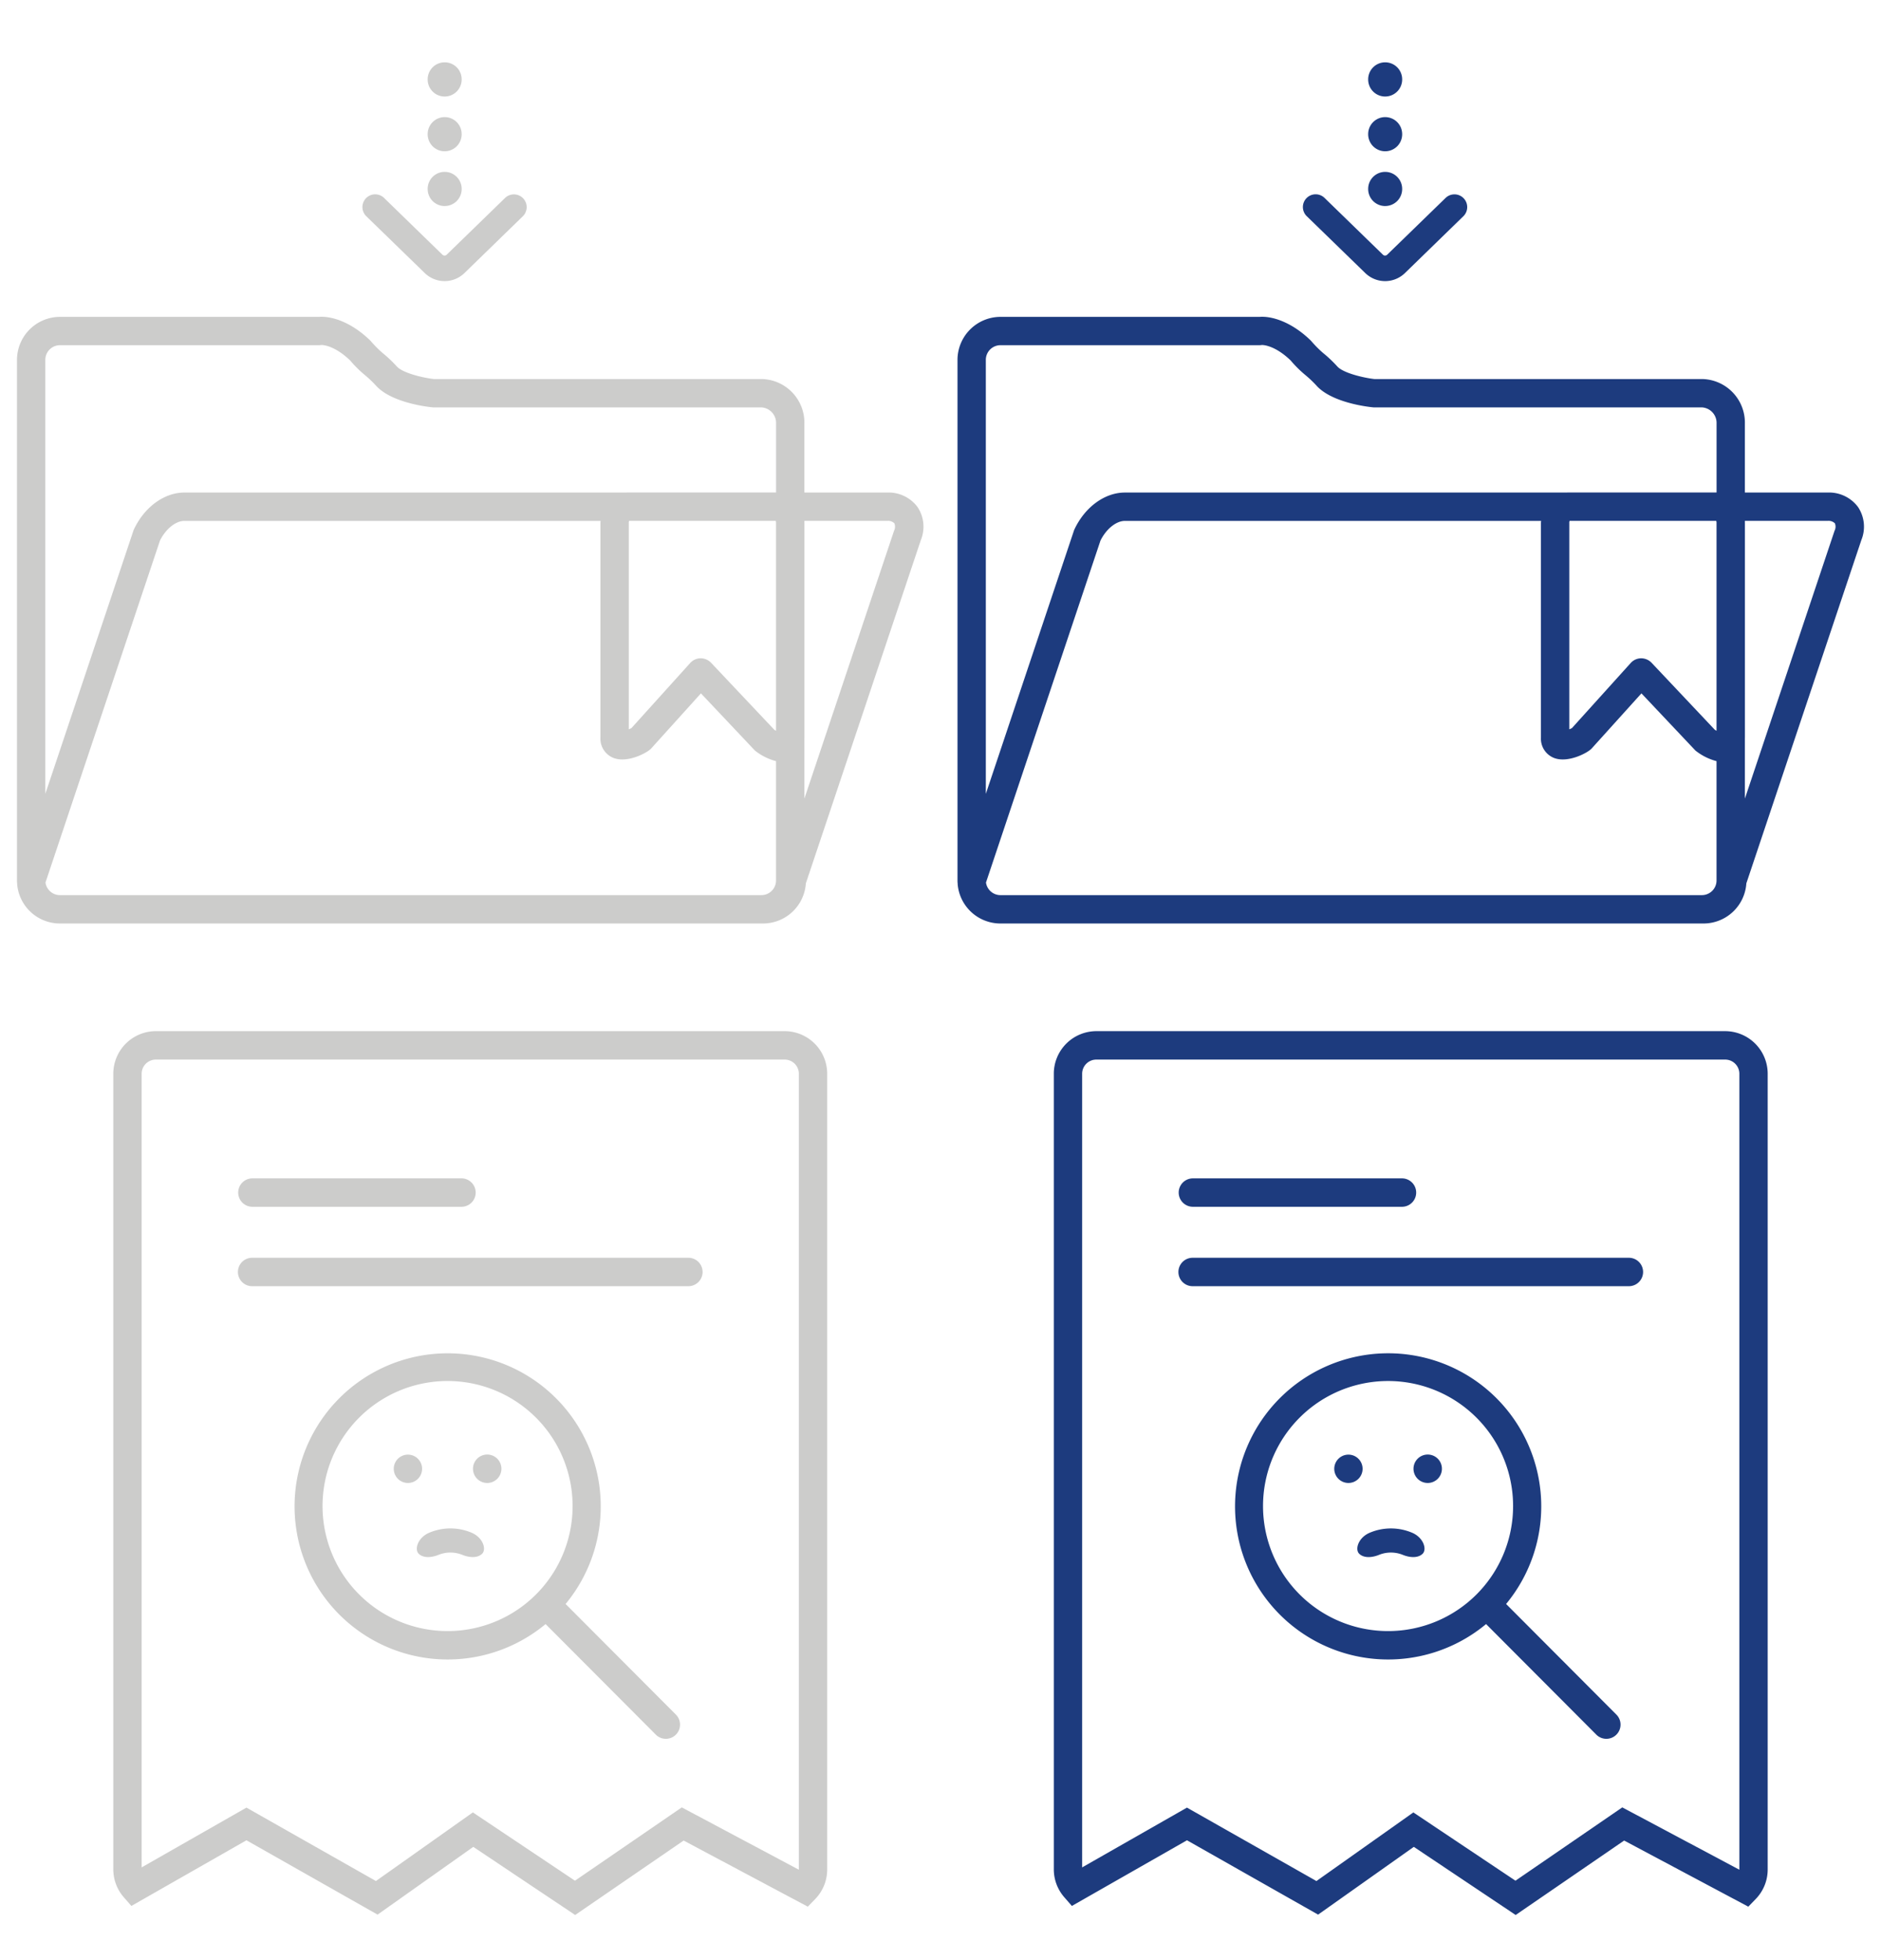 <svg xmlns="http://www.w3.org/2000/svg" width="332" height="346" viewBox="0 0 332 346">
  <defs>
    <style>
      .cls-1 {
        fill: #cccccb;
      }

      .cls-1, .cls-2 {
        fill-rule: evenodd;
      }

      .cls-2 {
        fill: #1d3b7e;
      }
    </style>
  </defs>
  <path id="reading-list" class="cls-1" d="M161.936,89.479a6.372,6.372,0,0,0-5.34-2.546H141.974V74.81a7.7,7.7,0,0,0-7.375-7.905H76.606c-1.716-.182-5.385-1-6.522-2.174a22.97,22.97,0,0,0-2.6-2.464,20.036,20.036,0,0,1-2.071-2.1l-0.086-.088c-3.508-3.4-7-4.309-9-4.151H10.578A7.6,7.6,0,0,0,3,63.5v91.973c0,0.188.017,0.373,0.032,0.557a1.046,1.046,0,0,0,.01.177A7.58,7.58,0,0,0,10.55,163H134.68a7.586,7.586,0,0,0,7.555-7.09l20.3-60.595A6.248,6.248,0,0,0,161.936,89.479ZM110.979,92.3a1.1,1.1,0,0,1,.059-0.365h25.88a1.133,1.133,0,0,1,.053.3v36.751c-0.112-.063-0.219-0.128-0.317-0.193L125.5,116.974a2.558,2.558,0,0,0-1.845-.783,2.5,2.5,0,0,0-1.827.825l-10.373,11.49c-0.132.07-.3,0.147-0.472,0.219V92.3h0ZM10.578,60.928H56.3a2.546,2.546,0,0,0,.363-0.026c0.3-.04,2.4.079,5.144,2.725a20.594,20.594,0,0,0,2.657,2.624,20.12,20.12,0,0,1,2.042,1.97c3.035,3.12,9.918,3.686,9.982,3.686h57.923a2.742,2.742,0,0,1,2.566,2.85V86.922H110.694c-0.036,0-.069.011-0.105,0.012H32.551c-3.549,0-7.042,2.543-8.9,6.476a2.452,2.452,0,0,0-.109.273L8,140.117V63.506A2.588,2.588,0,0,1,10.578,60.928Zm123.8,97.066H10.579a2.544,2.544,0,0,1-.515-0.052,0.192,0.192,0,0,1-.032-0.009,2.542,2.542,0,0,1-.443-0.138c-0.021-.008-0.039-0.02-0.059-0.029a2.706,2.706,0,0,1-.37-0.2c-0.024-.015-0.045-0.033-0.069-0.05a2.569,2.569,0,0,1-.306-0.252c-0.024-.023-0.047-0.049-0.07-0.073a2.544,2.544,0,0,1-.239-0.291c-0.024-.033-0.046-0.067-0.068-0.1a2.525,2.525,0,0,1-.169-0.309c-0.02-.044-0.04-0.088-0.058-0.133a2.586,2.586,0,0,1-.1-0.316c-0.014-.055-0.029-0.11-0.039-0.166-0.007-.039-0.007-0.079-0.012-0.118l20.2-60.335c1.012-2.058,2.773-3.484,4.316-3.484h73.461c-0.007.122-.031,0.238-0.031,0.363v37.9a3.656,3.656,0,0,0,2.316,3.58c2.453,0.944,5.936-.891,6.643-1.675l8.781-9.726,9.528,10.091a10.006,10.006,0,0,0,3.726,1.87v21.07a2.591,2.591,0,0,1-2.589,2.582h-0.011ZM157.8,93.683l-15.824,47.273V130.28c0-.028.006-0.05,0.006-0.079V92.3c0-.025-0.006-0.048-0.006-0.073v-0.29H156.6a1.582,1.582,0,0,1,1.258.428,1.559,1.559,0,0,1-.058,1.318h0ZM74.985,48.207a5.029,5.029,0,0,0,6.99-.01l10.3-10.021a2.251,2.251,0,0,0-3.135-3.232l-10.3,10.012a0.538,0.538,0,0,1-.741.009L67.787,34.934a2.251,2.251,0,0,0-3.135,3.232h0Zm3.5-21.507a3,3,0,0,0,3-3V23.671a3,3,0,1,0-6,0h0V23.7a3,3,0,0,0,3,3h0Zm0-9.666a3,3,0,0,0,3-3V14a3,3,0,0,0-3-3h0a3,3,0,0,0-3,3v0.036a3,3,0,0,0,3,3h0V17.034Zm0,19.332a3,3,0,0,0,3-3V33.337a3,3,0,1,0-6,0v0.031a3,3,0,0,0,3,3h0V36.366Z"/>
  <path id="reading-list-2" data-name="reading-list" class="cls-2" d="M327.936,89.479a6.372,6.372,0,0,0-5.34-2.546H307.974V74.81a7.7,7.7,0,0,0-7.375-7.905H242.606c-1.716-.182-5.385-1-6.522-2.174a22.99,22.99,0,0,0-2.6-2.464,20.06,20.06,0,0,1-2.071-2.1l-0.086-.088c-3.509-3.4-7-4.309-9-4.151H176.578A7.6,7.6,0,0,0,169,63.5v91.973c0,0.188.017,0.373,0.032,0.557a1.045,1.045,0,0,0,.01.177A7.581,7.581,0,0,0,176.55,163H300.68a7.586,7.586,0,0,0,7.555-7.09l20.3-60.595A6.248,6.248,0,0,0,327.936,89.479ZM276.979,92.3a1.1,1.1,0,0,1,.059-0.365h25.88a1.133,1.133,0,0,1,.053.3v36.751c-0.112-.063-0.219-0.128-0.317-0.193L291.5,116.974a2.558,2.558,0,0,0-1.845-.783,2.5,2.5,0,0,0-1.827.825l-10.373,11.49c-0.132.07-.3,0.147-0.472,0.219V92.3h0Zm-100.4-31.372H222.3a2.541,2.541,0,0,0,.363-0.026c0.3-.04,2.4.079,5.144,2.725a20.655,20.655,0,0,0,2.657,2.624,20.2,20.2,0,0,1,2.042,1.97c3.034,3.12,9.918,3.686,9.982,3.686h57.923a2.742,2.742,0,0,1,2.566,2.85V86.922H276.694c-0.036,0-.069.011-0.105,0.012H198.551c-3.549,0-7.041,2.543-8.9,6.476a2.433,2.433,0,0,0-.109.273L174,140.117V63.506A2.587,2.587,0,0,1,176.578,60.928Zm123.8,97.066h-123.8a2.549,2.549,0,0,1-.515-0.052,0.192,0.192,0,0,1-.032-0.009,2.581,2.581,0,0,1-.443-0.138c-0.021-.008-0.039-0.02-0.059-0.029a2.751,2.751,0,0,1-.37-0.2c-0.024-.015-0.045-0.033-0.069-0.05a2.625,2.625,0,0,1-.306-0.252c-0.024-.023-0.047-0.049-0.07-0.073a2.559,2.559,0,0,1-.238-0.291c-0.024-.033-0.046-0.067-0.068-0.1a2.436,2.436,0,0,1-.169-0.309c-0.02-.044-0.04-0.088-0.058-0.133a2.364,2.364,0,0,1-.1-0.316c-0.014-.055-0.029-0.11-0.039-0.166-0.007-.039-0.007-0.079-0.012-0.118l20.2-60.335c1.012-2.058,2.773-3.484,4.316-3.484h73.461c-0.007.122-.031,0.238-0.031,0.363v37.9a3.656,3.656,0,0,0,2.316,3.58c2.453,0.944,5.936-.891,6.643-1.675l8.781-9.726,9.528,10.091a10.006,10.006,0,0,0,3.726,1.87v21.07a2.591,2.591,0,0,1-2.589,2.582h-0.011ZM323.8,93.683l-15.824,47.273V130.28c0-.028.006-0.05,0.006-0.079V92.3c0-.025-0.006-0.048-0.006-0.073v-0.29H322.6a1.582,1.582,0,0,1,1.258.428,1.559,1.559,0,0,1-.058,1.318h0ZM240.985,48.207a5.029,5.029,0,0,0,6.99-.01l10.3-10.021a2.251,2.251,0,1,0-3.134-3.232l-10.3,10.012a0.538,0.538,0,0,1-.741.009L233.786,34.934a2.251,2.251,0,1,0-3.134,3.232h0Zm3.5-21.507a3,3,0,0,0,3-3V23.671a3,3,0,1,0-6,0h0V23.7a3,3,0,0,0,3,3h0Zm0-9.666a3,3,0,0,0,3-3V14a3,3,0,0,0-3-3h0a3,3,0,0,0-3,3v0.036a3,3,0,0,0,3,3h0V17.034Zm0,19.332a3,3,0,0,0,3-3V33.337a3,3,0,1,0-6,0v0.031a3,3,0,0,0,3,3h0V36.366Z"/>
  <path id="no-results" class="cls-1" d="M138.5,182H27.5a7.52,7.52,0,0,0-7.5,7.523V329.963a7.49,7.49,0,0,0,1.846,4.9l1.344,1.54L43.5,324.813l23.144,13.121,16.892-11.96L101.518,338l19.146-13.14,21.916,11.672,1.307-1.35A7.471,7.471,0,0,0,146,329.955V189.525A7.52,7.52,0,0,0,138.5,182ZM141,329.954c0,0.018,0,.036,0,0.054l-20.663-11-18.854,12.94L83.46,319.893,66.352,332.006,43.5,319.047,25,329.6V189.525a2.507,2.507,0,0,1,2.5-2.507h111a2.507,2.507,0,0,1,2.5,2.507V329.954ZM99.831,283.106a27.02,27.02,0,1,0-3.536,3.546l19.454,19.514,0.015,0.015a2.5,2.5,0,0,0,3.521-3.561Zm-20.767,4.782a22.068,22.068,0,1,1,22-22.068A22.059,22.059,0,0,1,79.063,287.888ZM44.5,213h37a2.508,2.508,0,0,0,0-5.015h-37A2.508,2.508,0,0,0,44.5,213Zm77,9h-77a2.508,2.508,0,0,0,0,5.016h77A2.508,2.508,0,0,0,121.5,222ZM83.225,270.523a9.6,9.6,0,0,0-7.45,0c-2.065.871-2.692,3.01-1.825,3.762,0.859,0.772,2.268.608,3.368,0.182a5.627,5.627,0,0,1,4.364,0c1.1,0.426,2.509.59,3.368-.182C85.917,273.532,85.29,271.394,83.225,270.523ZM86,256.731a2.508,2.508,0,1,0,2.5,2.507A2.5,2.5,0,0,0,86,256.731Zm-11.5,2.507a2.5,2.5,0,1,0-2.5,2.508A2.5,2.5,0,0,0,74.5,259.238Z"/>
  <path id="no-results-2" data-name="no-results" class="cls-2" d="M304.5,182h-111a7.52,7.52,0,0,0-7.5,7.523V329.963a7.489,7.489,0,0,0,1.846,4.9l1.343,1.54,20.315-11.59,23.144,13.121,16.893-11.96L267.518,338l19.146-13.14,21.916,11.672,1.307-1.35A7.471,7.471,0,0,0,312,329.955V189.525A7.52,7.52,0,0,0,304.5,182ZM307,329.954c0,0.018,0,.036,0,0.054l-20.663-11-18.854,12.94-18.023-12.051-17.107,12.113L209.5,319.047,191,329.6V189.525a2.507,2.507,0,0,1,2.5-2.507h111a2.507,2.507,0,0,1,2.5,2.507V329.954Zm-41.169-46.848a27.023,27.023,0,1,0-3.536,3.546l19.454,19.514,0.015,0.015a2.5,2.5,0,0,0,3.521-3.561Zm-20.768,4.782a22.068,22.068,0,1,1,22-22.068A22.059,22.059,0,0,1,245.063,287.888ZM210.5,213h37a2.508,2.508,0,0,0,0-5.015h-37A2.508,2.508,0,0,0,210.5,213Zm77,9h-77a2.508,2.508,0,0,0,0,5.016h77A2.508,2.508,0,0,0,287.5,222Zm-38.275,48.525a9.6,9.6,0,0,0-7.45,0c-2.065.871-2.692,3.01-1.825,3.762,0.859,0.772,2.268.608,3.368,0.182a5.627,5.627,0,0,1,4.364,0c1.1,0.426,2.509.59,3.368-.182C251.917,273.532,251.29,271.394,249.225,270.523ZM252,256.731a2.508,2.508,0,1,0,2.5,2.507A2.5,2.5,0,0,0,252,256.731Zm-11.5,2.507a2.5,2.5,0,1,0-2.5,2.508A2.5,2.5,0,0,0,240.5,259.238Z"/>
</svg>

